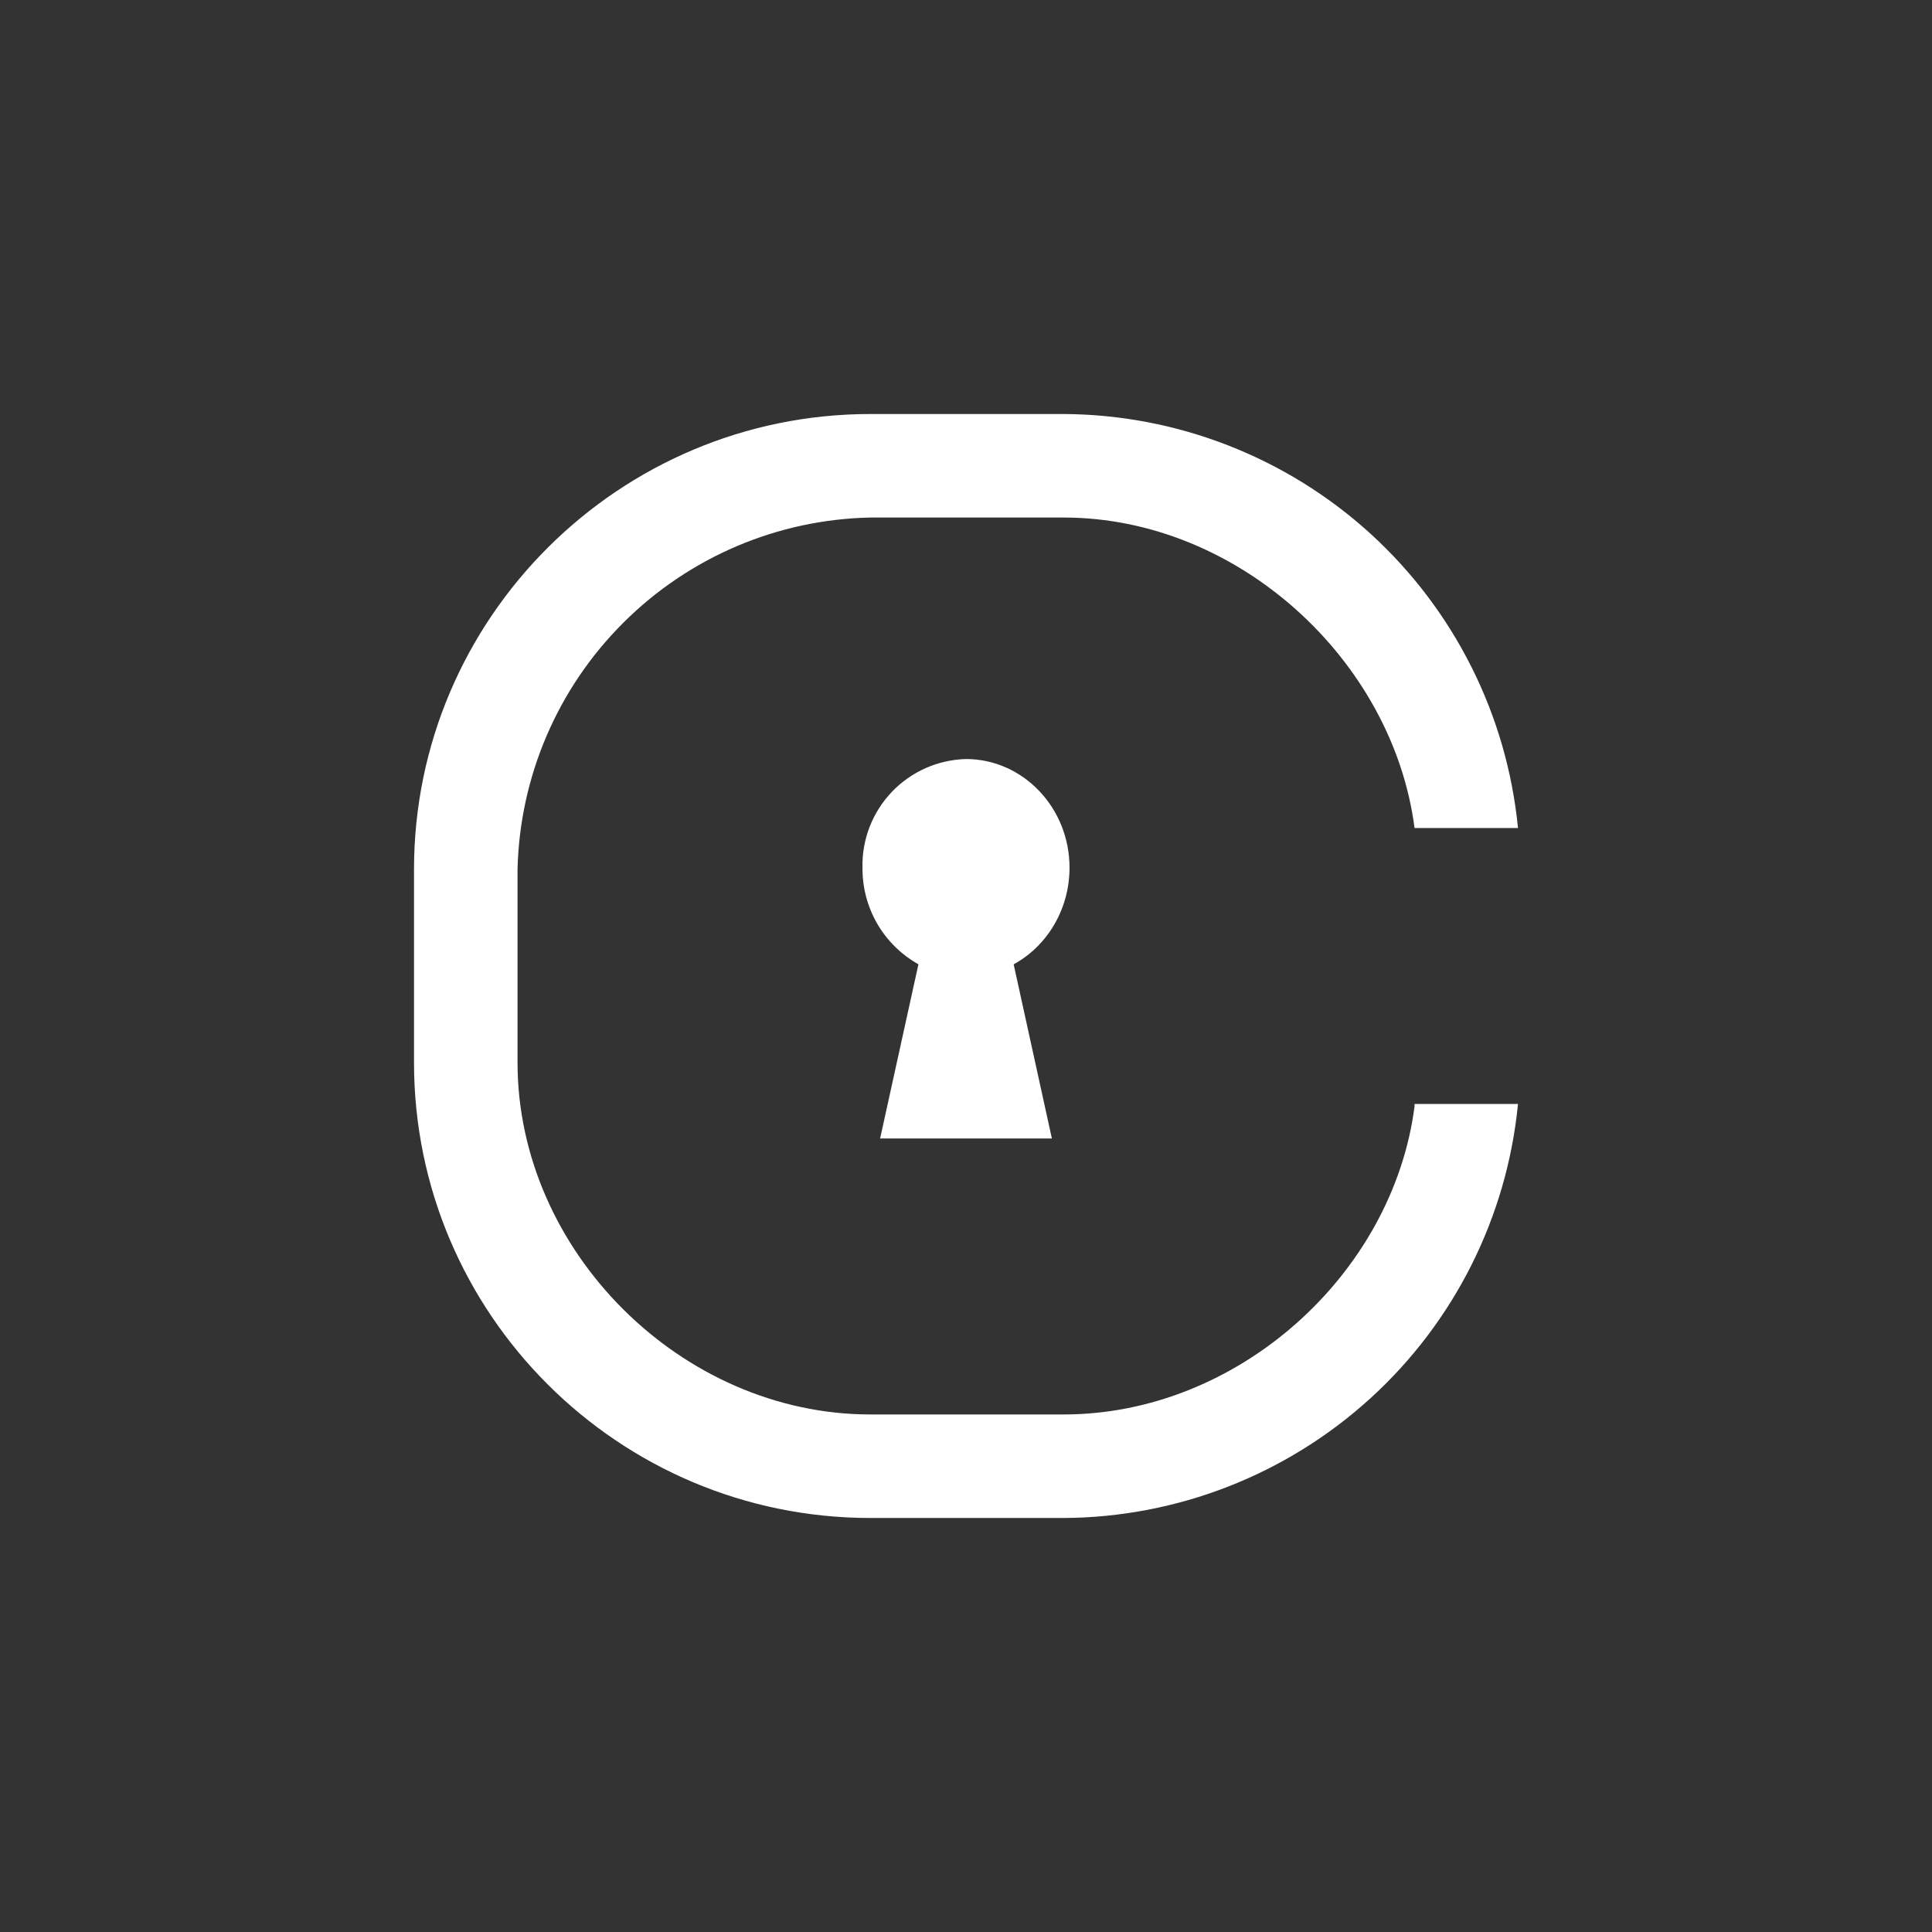 <svg width="24" height="24" viewBox="0 0 24 24" fill="none" xmlns="http://www.w3.org/2000/svg">
<rect x="0" y="0" width="24" height="24" fill="#333333" stroke="none"/>
<path d="M13.213 17.571C15.377 17.571 17.302 15.831 17.572 13.744V13.714H18.857C18.72 15.118 18.066 16.421 17.024 17.37C15.981 18.32 14.623 18.85 13.213 18.857H10.813C7.684 18.857 5.143 16.32 5.143 13.2V10.8C5.143 7.68 7.689 5.143 10.813 5.143H13.213C14.623 5.15 15.981 5.68 17.024 6.629C18.066 7.579 18.72 8.882 18.857 10.286H17.572C17.302 8.199 15.377 6.429 13.213 6.429H10.813C9.66 6.452 8.561 6.92 7.744 7.735C6.927 8.549 6.456 9.647 6.429 10.8V13.2C6.429 15.54 8.464 17.571 10.813 17.571H13.213ZM12 9.429C12.707 9.429 13.286 10.033 13.286 10.778C13.286 11.301 13.003 11.756 12.592 11.979L13.067 14.143H10.933L11.409 11.979C11.196 11.859 11.019 11.685 10.897 11.474C10.775 11.263 10.712 11.023 10.714 10.778C10.706 10.429 10.837 10.091 11.078 9.838C11.319 9.585 11.651 9.438 12 9.429Z" fill="white"/>
</svg>
